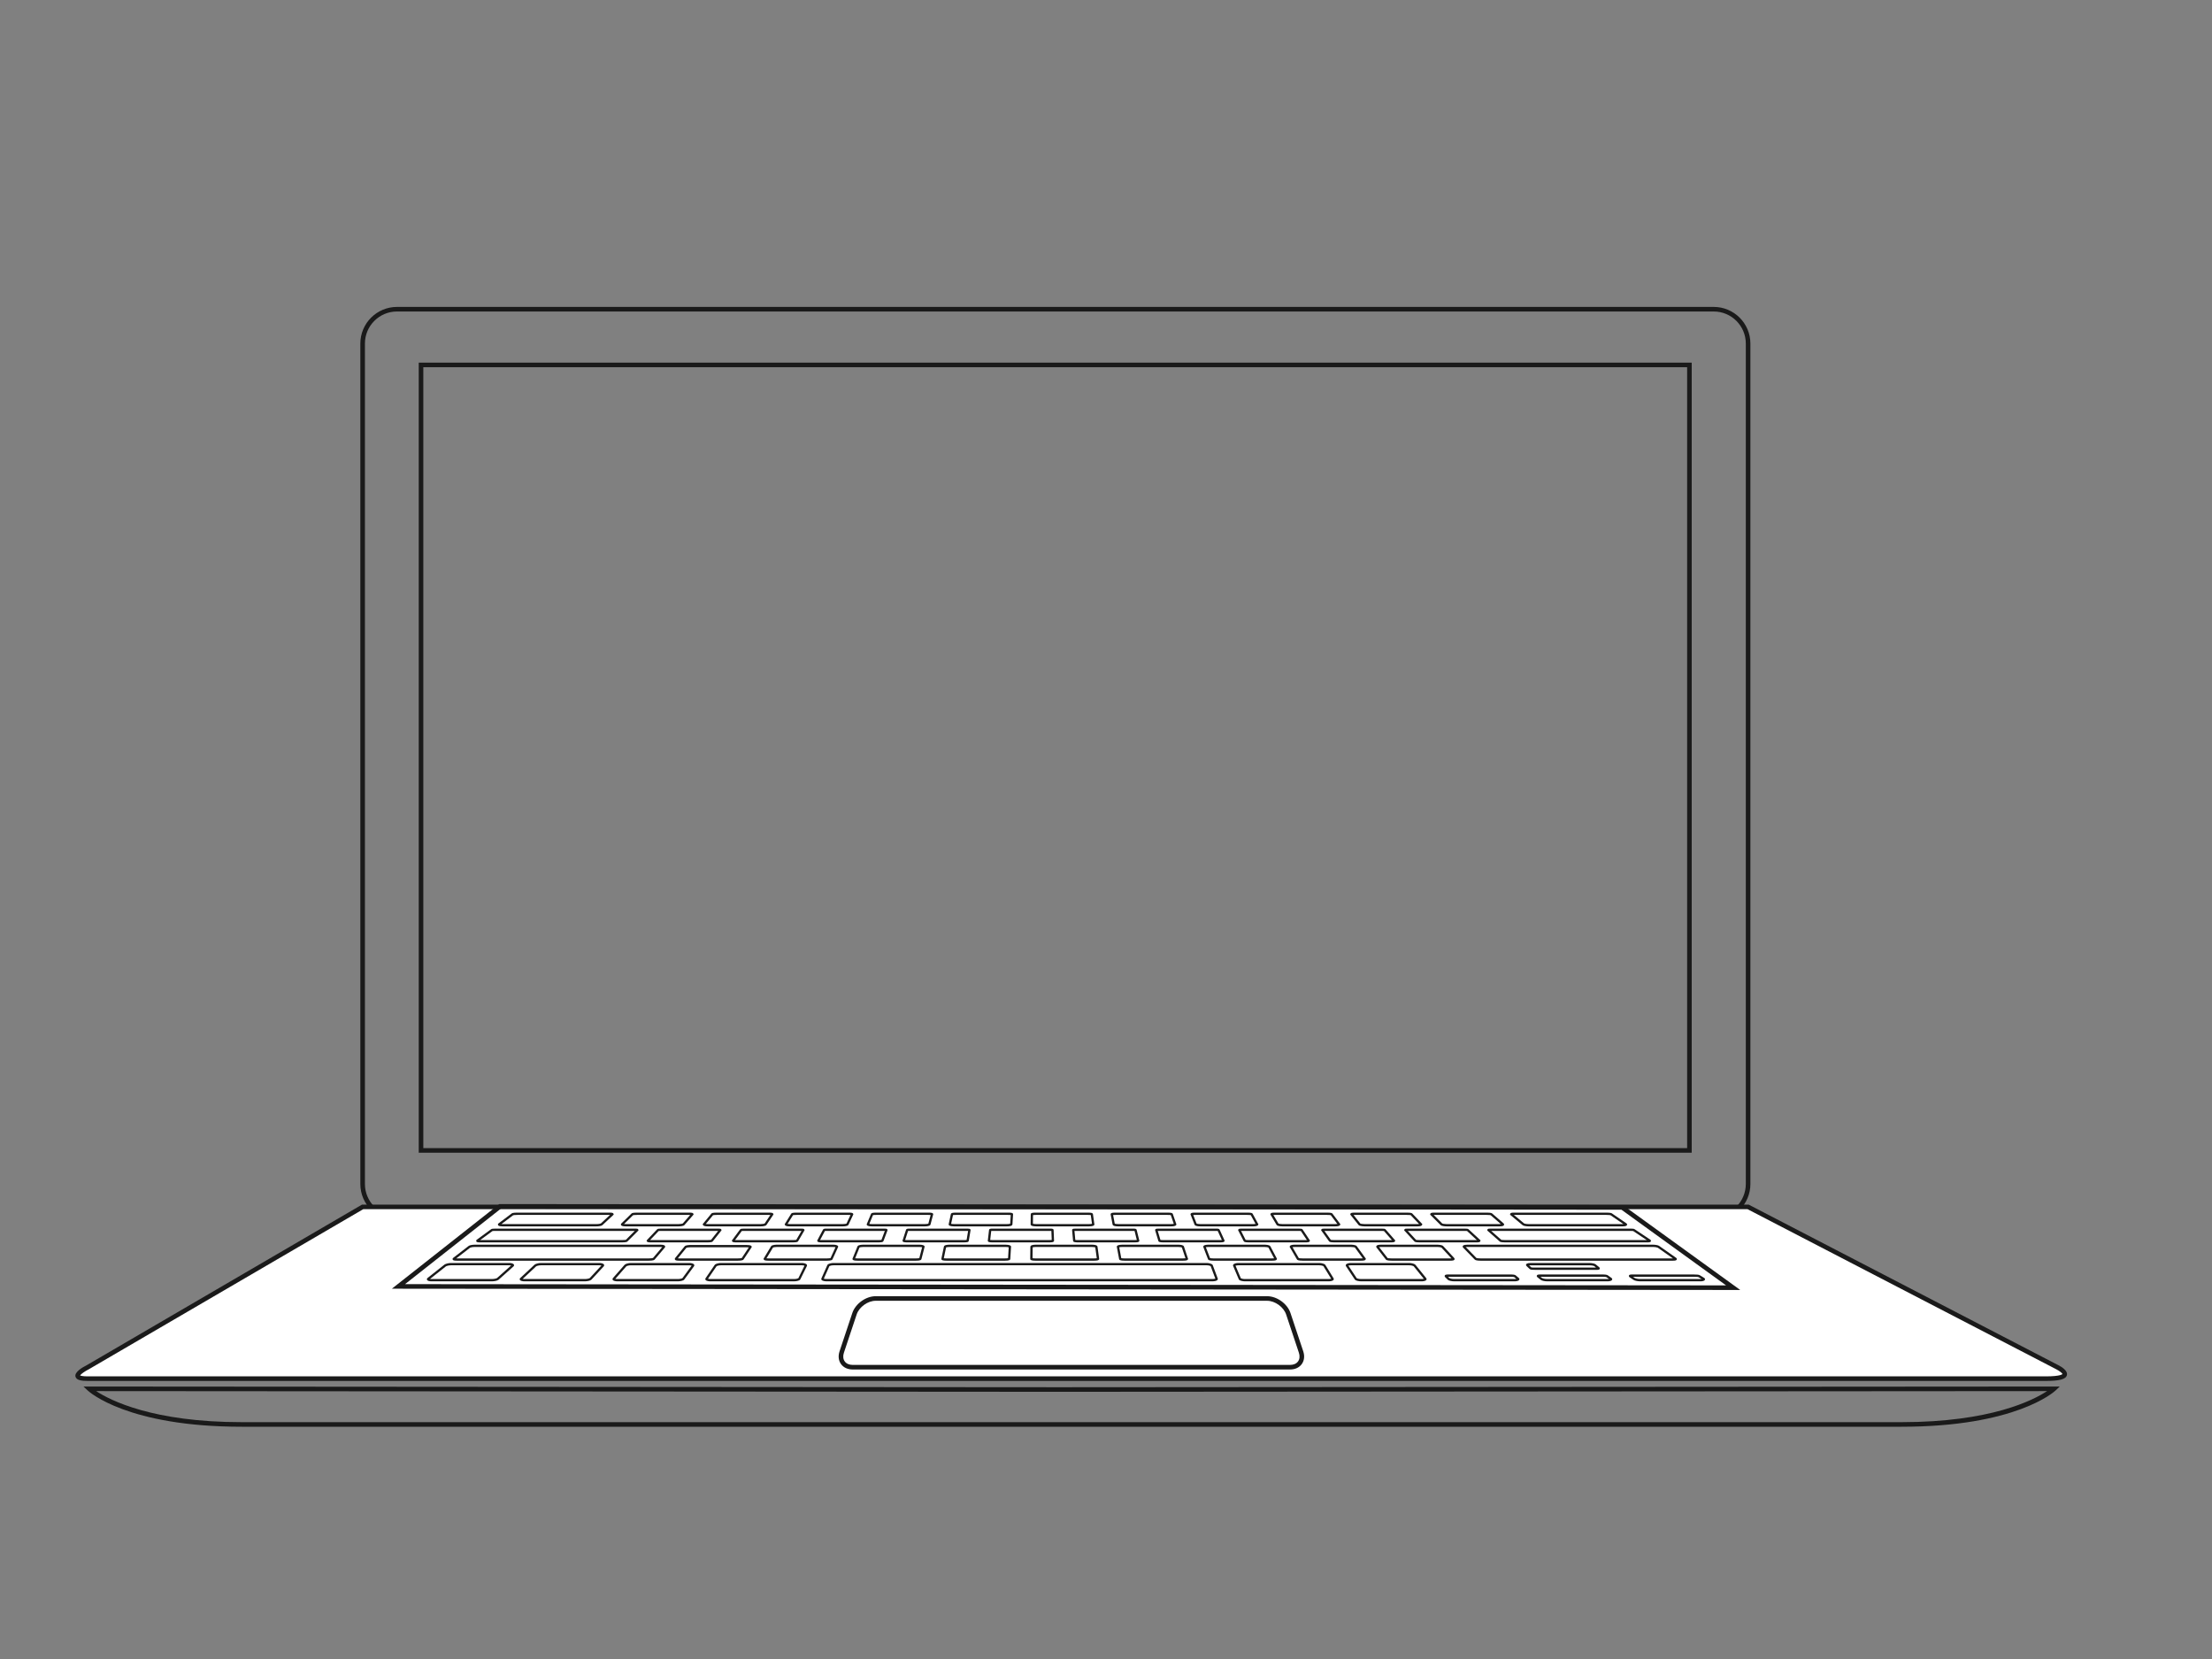 <?xml version="1.0" encoding="utf-8"?>
<!-- Generator: Adobe Illustrator 17.0.0, SVG Export Plug-In . SVG Version: 6.00 Build 0)  -->
<!DOCTYPE svg PUBLIC "-//W3C//DTD SVG 1.1//EN" "http://www.w3.org/Graphics/SVG/1.1/DTD/svg11.dtd">
<svg version="1.1" id="Layer_1" xmlns="http://www.w3.org/2000/svg" xmlns:xlink="http://www.w3.org/1999/xlink" x="0px" y="0px"
	 width="800px" height="600px" viewBox="0 0 800 600" enable-background="new 0 0 800 600" xml:space="preserve">
<rect x="0" y="0" width="800" height="600" fill="#808080" stroke="none"/>
<g>
	<path fill="#1A1A1A" d="M687.715,516H87.423c-41.265,0-55.138-12.578-55.708-13.113l-1.527-1.434l352.819,0.256l361.944-0.256
		l-1.527,1.434C742.853,503.422,728.98,516,687.715,516z M34.792,503.112c5.042,3.316,20.453,11.231,52.631,11.231h600.292
		c32.176,0,47.586-7.913,52.631-11.231l-357.34,0.252L34.792,503.112z"/>
</g>
<g>
	<path fill="#1A1A1A" d="M619.801,441.46H143.574c-7.307,0-13.252-5.945-13.252-13.252V124.252c0-7.307,5.945-13.252,13.252-13.252
		h476.227c7.307,0,13.252,5.945,13.252,13.252v303.957C633.052,435.515,627.108,441.46,619.801,441.46z M143.574,112.656
		c-6.394,0-11.595,5.201-11.595,11.595v303.957c0,6.394,5.201,11.595,11.595,11.595h476.227c6.394,0,11.595-5.201,11.595-11.595
		V124.252c0-6.394-5.202-11.595-11.595-11.595H143.574z"/>
</g>
<g>
	<path fill="#1A1A1A" d="M611.829,416.891H151.442V131.154h460.388V416.891z M153.098,415.234h457.075V132.81H153.098V415.234z"/>
</g>
<g>
	<path fill="#FFFFFF" d="M632.224,436.491H131.151l-99.387,57.975c0,0-8.282,4.141,0,4.141s696.264,0,708.129,0
		c12.423,0,4.141-4.141,4.141-4.141L632.224,436.491z"/>
	<path fill="#1A1A1A" d="M739.893,499.436H31.764c-2.027,0-4.143-0.188-4.472-1.58c-0.382-1.618,2.406-3.283,4.101-4.131
		l99.533-58.063h501.5l0.179,0.093l111.81,57.975c1.058,0.529,3.5,1.949,3.111,3.6C747.178,498.806,744.895,499.436,739.893,499.436
		z M28.964,497.442c0.235,0.116,0.931,0.337,2.8,0.337h708.129c5.438,0,6.009-0.82,6.031-0.855c-0.057-0.293-1.17-1.173-2.26-1.717
		l-111.641-57.888H131.375l-99.193,57.863C30.688,495.931,29.27,496.94,28.964,497.442z"/>
</g>
<g>
	<path fill="#1A1A1A" d="M629.388,466.537l-487.663-0.461l38.845-30.607h0.288l406.096,0.383L629.388,466.537z M146.498,464.425
		l477.766,0.451l-37.847-27.367l-405.273-0.383L146.498,464.425z"/>
</g>
<g>
	<g>
		<g>
			<path fill="#1A1A1A" d="M215.793,443.531h-34.14c-1.373,0-1.499-0.374-1.547-0.516c-0.054-0.159-0.034-0.388,0.185-0.556
				l4.792-3.607c0.106-0.079,0.386-0.29,2.054-0.29h33.172c1.101,0,1.437,0.087,1.562,0.402l0.104,0.261l-0.232,0.26l-3.879,3.607
				C217.528,443.413,216.441,443.531,215.793,443.531z M181.357,442.694c0.089,0.006,0.188,0.009,0.297,0.009h34.14
				c0.764,0,1.398-0.15,1.524-0.23l3.309-3.079c-0.092-0.002-0.197-0.003-0.316-0.003h-33.172c-0.961,0-1.467,0.081-1.573,0.134
				L181.357,442.694z"/>
		</g>
		<g>
			<path fill="#1A1A1A" d="M224.788,449.328h-50.971c-1.023,0-1.453-0.037-1.581-0.414c-0.052-0.154-0.029-0.379,0.192-0.548
				l5.191-3.804c0.221-0.175,0.611-0.208,1.297-0.208l0.834,0.005l50.2-0.005c0.404,0,0.752,0,0.889,0.315l0.108,0.249l-0.21,0.26
				l-3.807,3.808C226.764,449.158,226.458,449.328,224.788,449.328z M173.646,448.499c0.053,0.001,0.11,0.001,0.171,0.001h50.971
				c1.31,0,1.567-0.114,1.593-0.127l3.181-3.188l-0.343,0.002l-50.303-0.005c-0.573,0-0.765,0.031-0.825,0.057L173.646,448.499z"/>
		</g>
		<g>
			<path fill="#1A1A1A" d="M234.544,455.954h-69.226c-1.109,0-1.503-0.111-1.619-0.456c-0.053-0.158-0.029-0.389,0.199-0.562
				l5.62-4.341c0.37-0.285,1.429-0.438,2.238-0.438h67.097c0.962,0,1.527,0.17,1.68,0.506c0.081,0.176,0.05,0.38-0.081,0.531
				l-3.69,4.34C236.673,455.638,236.402,455.954,234.544,455.954z M165.011,455.122c0.09,0.002,0.192,0.004,0.307,0.004h69.226
				c0.926,0,1.51-0.098,1.63-0.167l3.334-3.932c-0.165-0.024-0.383-0.042-0.655-0.042h-67.097c-0.865,0-1.6,0.177-1.735,0.268
				L165.011,455.122z"/>
		</g>
		<g>
			<path fill="#1A1A1A" d="M245.481,443.531h-19.294c-1.392,0-1.548-0.378-1.6-0.501c-0.076-0.184-0.033-0.388,0.113-0.534
				l3.698-3.609c0.114-0.113,0.33-0.325,2.011-0.325h18.747c1.118,0,1.463,0.083,1.601,0.389l0.11,0.243l-0.191,0.262l-3.147,3.606
				C247.21,443.432,246.05,443.531,245.481,443.531z M225.697,442.678c0.135,0.015,0.298,0.024,0.49,0.024h19.294
				c0.733,0,1.339-0.142,1.458-0.218l2.688-3.086c-0.126-0.005-0.281-0.008-0.472-0.008h-18.747c-0.971,0-1.39,0.08-1.476,0.122
				L225.697,442.678z"/>
		</g>
		<g>
			<path fill="#1A1A1A" d="M275.174,443.531h-19.295c-0.93,0-1.481-0.164-1.638-0.487l-0.113-0.234l0.171-0.278l2.971-3.612
				c0.107-0.133,0.29-0.358,1.986-0.358h18.748c1.225,0,1.493,0.114,1.631,0.37l0.117,0.218l-0.142,0.262l-2.417,3.608
				C276.861,443.516,275.345,443.531,275.174,443.531z M255.263,442.664c0.158,0.023,0.364,0.039,0.616,0.039h19.295
				c0.708,0,1.221-0.127,1.364-0.193l2.08-3.105c-0.149-0.008-0.349-0.015-0.613-0.015h-18.748c-0.849,0-1.258,0.062-1.386,0.104
				L255.263,442.664z"/>
		</g>
		<g>
			<path fill="#1A1A1A" d="M304.863,443.531h-19.294c-0.642,0-1.453-0.082-1.673-0.47l-0.119-0.21l0.126-0.276l2.238-3.611
				c0.131-0.212,0.38-0.403,1.963-0.403h18.747c1.226,0,1.513,0.112,1.664,0.346l0.122,0.191l-0.091,0.256l-1.688,3.609
				C306.627,443.489,305.272,443.531,304.863,443.531z M284.833,442.646c0.175,0.031,0.423,0.057,0.736,0.057h19.294
				c0.613,0,1.112-0.101,1.283-0.172l1.457-3.116c-0.164-0.014-0.404-0.024-0.753-0.024h-18.747c-0.775,0-1.168,0.053-1.309,0.091
				L284.833,442.646z"/>
		</g>
		<g>
			<path fill="#1A1A1A" d="M334.555,443.531h-19.298c-0.524,0-1.441-0.058-1.701-0.449l-0.123-0.184l0.077-0.269l1.503-3.606
				c0.127-0.306,0.462-0.462,1.939-0.462h18.747c1.338,0,1.552,0.139,1.692,0.321l0.124,0.16l-0.04,0.244l-0.956,3.607
				C336.37,443.468,335.096,443.531,334.555,443.531z M314.407,442.626c0.184,0.039,0.472,0.076,0.849,0.076h19.298
				c0.579,0,1.018-0.088,1.196-0.152l0.829-3.125c-0.169-0.019-0.444-0.036-0.882-0.036h-18.747c-0.767,0-1.098,0.049-1.228,0.079
				L314.407,442.626z"/>
		</g>
		<g>
			<path fill="#1A1A1A" d="M364.245,443.531h-19.297c-0.325,0-1.41-0.03-1.726-0.421l-0.124-0.153l0.022-0.255l0.774-3.606
				c0.087-0.409,0.532-0.535,1.905-0.535h18.747c1.324,0,1.564,0.137,1.709,0.289l0.122,0.129l0.011,0.223l-0.226,3.612
				C366.125,443.438,364.945,443.531,364.245,443.531z M343.988,442.604c0.194,0.049,0.53,0.099,0.96,0.099h19.297
				c0.522,0,0.915-0.07,1.103-0.129l0.197-3.136c-0.164-0.023-0.465-0.048-0.999-0.048h-18.747c-0.665,0-0.988,0.038-1.135,0.066
				L343.988,442.604z"/>
		</g>
		<g>
			<path fill="#1A1A1A" d="M393.934,443.531h-19.296c-0.227,0-1.376-0.019-1.745-0.389l-0.122-0.122l-0.029-0.234l0.042-3.608
				c0.003-0.523,0.602-0.616,1.86-0.616h18.747c1.392,0,1.834,0.132,1.893,0.565l0.531,3.789l-0.144,0.203
				C395.344,443.501,394.259,443.531,393.934,443.531z M373.573,442.582c0.19,0.056,0.568,0.121,1.065,0.121h19.296
				c0.455,0,0.807-0.055,1.001-0.107l-0.441-3.146c-0.152-0.027-0.471-0.061-1.102-0.061h-18.747c-0.567,0-0.875,0.027-1.035,0.052
				L373.573,442.582z"/>
		</g>
		<g>
			<path fill="#1A1A1A" d="M423.625,443.531h-19.292c-0.68,0-1.838-0.086-1.951-0.663l-0.724-3.801l0.14-0.197
				c0.141-0.169,0.366-0.308,1.695-0.308h18.746c1.504,0,1.821,0.159,1.931,0.491l1.304,3.804l-0.137,0.237
				C425.052,443.488,424.045,443.531,423.625,443.531z M403.165,442.559c0.183,0.062,0.609,0.144,1.167,0.144h19.292
				c0.403,0,0.705-0.041,0.891-0.084l-1.081-3.155c-0.136-0.029-0.465-0.074-1.196-0.074h-18.746c-0.473,0-0.757,0.019-0.924,0.039
				L403.165,442.559z"/>
		</g>
		<g>
			<path fill="#1A1A1A" d="M453.314,443.531h-19.29c-0.412,0-1.771-0.043-1.989-0.59l-1.497-3.812l0.13-0.231
				c0.157-0.228,0.447-0.337,1.672-0.337h18.746c1.6,0,1.833,0.192,1.957,0.426l2.079,3.81l-0.125,0.271
				C454.757,443.471,453.84,443.531,453.314,443.531z M432.766,442.537c0.17,0.067,0.637,0.166,1.258,0.166h19.29
				c0.337,0,0.599-0.029,0.778-0.063l-1.725-3.162c-0.147-0.037-0.534-0.087-1.281-0.087H432.34c-0.38,0-0.633,0.012-0.799,0.027
				L432.766,442.537z"/>
		</g>
		<g>
			<path fill="#1A1A1A" d="M483.008,443.531h-19.296c-0.285,0-1.723-0.026-2.016-0.536l-2.269-3.807l0.116-0.262
				c0.142-0.252,0.413-0.364,1.644-0.364h18.748c1.702,0,1.868,0.226,1.978,0.375l2.853,3.81l-0.112,0.304
				C484.451,443.447,483.647,443.531,483.008,443.531z M462.375,442.517c0.149,0.065,0.649,0.185,1.337,0.185h19.296
				c0.271,0,0.492-0.019,0.657-0.045l-2.372-3.168c-0.133-0.04-0.536-0.099-1.357-0.099h-18.748c-0.294,0-0.509,0.008-0.665,0.018
				L462.375,442.517z"/>
		</g>
		<g>
			<path fill="#1A1A1A" d="M512.698,443.531h-19.299c-0.068,0-1.664-0.006-2.041-0.488l-3.037-3.805l0.1-0.293
				c0.127-0.265,0.39-0.383,1.611-0.383h18.749c1.69,0,1.895,0.221,2.005,0.34l3.615,3.801l-0.091,0.332
				C514.166,443.363,513.624,443.531,512.698,443.531z M489.511,439.4l2.498,3.13c0.074,0.033,0.67,0.172,1.39,0.172h19.299
				c0.212,0,0.391-0.012,0.534-0.029l-3.049-3.205c-0.033-0.001-0.447-0.078-1.401-0.078h-18.749
				C489.818,439.39,489.646,439.394,489.511,439.4z"/>
		</g>
		<g>
			<path fill="#1A1A1A" d="M542.385,443.531H523.09c-0.561,0-1.715-0.095-2.067-0.452l-3.804-3.799l0.085-0.32
				c0.13-0.312,0.469-0.398,1.576-0.398h18.749c1.677,0,1.924,0.218,2.03,0.311l4.154,3.603c0.165,0.146,0.221,0.354,0.148,0.548
				C543.914,443.148,543.769,443.531,542.385,443.531z M518.506,439.394l3.104,3.101c0.1,0.06,0.725,0.207,1.479,0.207h19.295
				c0.155,0,0.29-0.006,0.407-0.016l-3.679-3.191c-0.072-0.03-0.56-0.106-1.484-0.106H518.88
				C518.735,439.39,518.612,439.391,518.506,439.394z"/>
		</g>
		<g>
			<path fill="#1A1A1A" d="M586.923,443.531H552.78c-0.617,0-1.732-0.116-2.098-0.427l-4.56-3.788l0.065-0.345
				c0.119-0.325,0.435-0.409,1.54-0.409h33.171c1.676,0,1.978,0.213,2.077,0.282l5.252,3.603c0.239,0.167,0.267,0.402,0.215,0.566
				C588.396,443.155,588.278,443.531,586.923,443.531z M547.509,439.391l3.705,3.078c0.119,0.075,0.789,0.233,1.565,0.233h34.143
				c0.074,0,0.143-0.002,0.206-0.004l-4.627-3.175c-0.101-0.051-0.62-0.134-1.605-0.134h-33.171
				C547.648,439.39,547.576,439.39,547.509,439.391z"/>
		</g>
		<g>
			<path fill="#1A1A1A" d="M255.68,449.328h-20.075c-1.195,0-1.521-0.077-1.662-0.394l-0.109-0.246l0.203-0.273l3.61-3.805
				c0.195-0.219,0.547-0.257,1.259-0.257l0.811,0.005l20.224-0.005c0.412,0,0.768,0,0.919,0.299l0.114,0.229l-0.166,0.261
				l-3.017,3.808C257.606,449.193,257.212,449.328,255.68,449.328z M235.105,448.493c0.133,0.004,0.297,0.007,0.499,0.007h20.075
				c1.073,0,1.408-0.078,1.497-0.108l2.542-3.209l-0.518,0.003l-20.296-0.005c-0.436,0-0.62,0.019-0.696,0.038L235.105,448.493z"/>
		</g>
		<g>
			<path fill="#1A1A1A" d="M286.578,449.328h-20.08c-1.197,0-1.546-0.078-1.701-0.378l-0.116-0.224l0.156-0.272l2.816-3.805
				c0.193-0.274,0.618-0.295,1.243-0.295l0.802,0.005l20.234-0.005c0.418,0,0.78,0,0.944,0.28l0.12,0.205l-0.119,0.259l-2.221,3.805
				C288.495,449.184,288.128,449.328,286.578,449.328z M265.844,448.486c0.158,0.008,0.37,0.014,0.654,0.014h20.08
				c0.958,0,1.298-0.061,1.41-0.094l1.882-3.224l-0.684,0.005l-20.289-0.005c-0.372,0-0.548,0.015-0.629,0.03L265.844,448.486z"/>
		</g>
		<g>
			<path fill="#1A1A1A" d="M317.473,449.328h-20.079c-1.195,0-1.569-0.077-1.741-0.357l-0.121-0.198l0.106-0.268l2.025-3.804
				c0.161-0.323,0.57-0.347,1.225-0.347l0.792,0.005l20.241-0.005c0.49,0,0.798,0.012,0.971,0.254l0.124,0.174l-0.064,0.25
				l-1.431,3.808C319.38,449.218,318.921,449.328,317.473,449.328z M296.591,448.477c0.173,0.013,0.428,0.023,0.803,0.023h20.079
				c0.845,0,1.187-0.049,1.32-0.079l1.217-3.239c-0.027,0-0.057,0-0.089,0l-0.757,0.005l-20.276-0.005
				c-0.312,0-0.472,0.011-0.554,0.022L296.591,448.477z"/>
		</g>
		<g>
			<path fill="#1A1A1A" d="M348.368,449.328h-20.079c-1.311,0-1.607-0.104-1.774-0.336l-0.124-0.172l0.059-0.258l1.227-3.794
				c0.125-0.414,0.648-0.414,1.202-0.414l0.786,0.005l20.248-0.005c0.497,0,0.811,0.015,0.992,0.231l0.124,0.146l-0.02,0.235
				l-0.636,3.797C350.296,449.246,349.692,449.328,348.368,449.328z M327.351,448.467c0.177,0.018,0.467,0.033,0.937,0.033h20.079
				c0.73,0,1.068-0.036,1.22-0.065l0.545-3.251c-0.059-0.002-0.132-0.003-0.22-0.003l-0.766,0.005l-20.268-0.005
				c-0.242,0-0.385,0.007-0.471,0.015L327.351,448.467z"/>
		</g>
		<g>
			<path fill="#1A1A1A" d="M379.26,449.328h-20.077c-1.295,0-1.622-0.103-1.802-0.306l-0.123-0.14l0.004-0.239l0.438-3.796
				c0.058-0.494,0.648-0.494,1.169-0.494l0.776,0.005l20.259-0.005c0.529,0,1.128,0,1.153,0.522l0.16,3.979l-0.146,0.18
				C380.888,449.225,380.545,449.328,379.26,449.328z M358.117,448.454c0.172,0.023,0.489,0.046,1.066,0.046h20.077
				c0.619,0,0.944-0.027,1.112-0.051l-0.131-3.26c-0.078-0.004-0.186-0.007-0.337-0.007l-0.774,0.005l-20.261-0.005
				c-0.175,0-0.294,0.003-0.375,0.009L358.117,448.454z"/>
		</g>
		<g>
			<path fill="#1A1A1A" d="M410.154,449.328h-20.076c-1.339,0-1.944-0.087-1.986-0.599l-0.366-3.978l0.14-0.18
				c0.173-0.188,0.435-0.218,0.995-0.218l0.766,0.005l20.27-0.005c0.56,0,1.089,0,1.192,0.45l0.991,3.989l-0.142,0.215
				C411.764,449.225,411.452,449.328,410.154,449.328z M388.896,448.44c0.159,0.027,0.493,0.06,1.182,0.06h20.076
				c0.511,0,0.814-0.019,0.989-0.038l-0.811-3.268c-0.084-0.006-0.22-0.012-0.436-0.012l-0.781,0.005l-20.254-0.005
				c-0.11,0-0.197,0.002-0.264,0.004L388.896,448.44z"/>
		</g>
		<g>
			<path fill="#1A1A1A" d="M441.049,449.328h-20.077c-1.461,0-1.918-0.116-2.035-0.519l-1.199-3.995l0.133-0.214
				c0.173-0.23,0.486-0.247,0.98-0.247l0.758,0.005l20.277-0.005c0.566,0,1.055,0,1.219,0.377l1.825,4l-0.131,0.25
				C442.642,449.221,442.351,449.328,441.049,449.328z M419.687,448.426c0.14,0.031,0.482,0.074,1.285,0.074h20.077
				c0.41,0,0.679-0.011,0.854-0.026l-1.493-3.272c-0.084-0.011-0.239-0.019-0.523-0.019l-0.789,0.005l-20.246-0.005
				c-0.052,0-0.098,0-0.138,0.001L419.687,448.426z"/>
		</g>
		<g>
			<path fill="#1A1A1A" d="M471.944,449.328h-20.078c-1.572,0-1.92-0.146-2.071-0.45l-2.037-4.006l0.13-0.25
				c0.161-0.25,0.468-0.268,0.955-0.268l0.749,0.005l20.284-0.005c0.647,0,1.054,0.022,1.242,0.323l2.658,3.999l-0.117,0.285
				C473.497,449.249,473.129,449.328,471.944,449.328z M450.487,448.411c0.12,0.032,0.461,0.089,1.379,0.089h20.078
				c0.317,0,0.546-0.007,0.71-0.017l-2.177-3.274c-0.083-0.014-0.254-0.027-0.601-0.027l-0.798,0.005l-20.233-0.005L450.487,448.411
				z"/>
		</g>
		<g>
			<path fill="#1A1A1A" d="M502.839,449.328h-20.079c-1.544,0-1.931-0.143-2.105-0.406l-2.864-3.994l0.112-0.281
				c0.155-0.293,0.515-0.293,0.931-0.293l0.743,0.005l20.291-0.005c0.713,0,1.065,0.04,1.261,0.279l3.484,3.992l-0.099,0.315
				C504.37,449.248,504.025,449.328,502.839,449.328z M481.299,448.398c0.097,0.031,0.436,0.102,1.461,0.102h20.079
				c0.231,0,0.413-0.004,0.557-0.01l-2.857-3.273c-0.078-0.018-0.26-0.035-0.671-0.035l-0.808,0.005l-20.067-0.004L481.299,448.398z
				"/>
		</g>
		<g>
			<path fill="#1A1A1A" d="M533.732,449.328h-20.078c-1.68,0-1.969-0.171-2.135-0.362l-3.688-3.991l0.091-0.31
				c0.141-0.312,0.493-0.312,0.903-0.312l0.734,0.005l20.301-0.005c0.698,0,1.068,0.036,1.283,0.246l4.305,3.984l-0.077,0.342
				C535.231,449.27,534.839,449.328,533.732,449.328z M512.138,448.409c0.036,0,0.355,0.091,1.517,0.091h20.078
				c0.155,0,0.287-0.002,0.4-0.005l-3.56-3.295c-0.006,0.006-0.19-0.018-0.712-0.018l-0.816,0.005l-19.892-0.002l2.984,3.228
				C512.134,448.411,512.134,448.409,512.138,448.409z"/>
		</g>
		<g>
			<path fill="#1A1A1A" d="M595.524,449.328h-50.974c-1.675,0-1.998-0.171-2.168-0.332l-4.509-3.981l0.072-0.336
				c0.128-0.325,0.489-0.325,0.87-0.325l0.726,0.005l50.301-0.005c0.675,0,1.088,0.032,1.332,0.202l5.677,3.793
				c0.307,0.217,0.251,0.484,0.226,0.56C596.956,449.29,596.533,449.328,595.524,449.328z M542.939,448.384
				c0.008,0,0.277,0.116,1.61,0.116h50.974c0.021,0,0.041,0,0.061,0l-4.878-3.259c-0.054-0.024-0.256-0.058-0.865-0.058
				l-0.833,0.005l-49.692-0.002L542.939,448.384L542.939,448.384z"/>
		</g>
		<g>
			<path fill="#1A1A1A" d="M266.747,455.954h-20.929c-1.282,0-1.597-0.152-1.729-0.432c-0.08-0.17-0.052-0.37,0.074-0.521
				l3.475-4.279c0.332-0.415,1.612-0.46,2.147-0.46l20.282,0.01c1.483,0,1.642,0.295,1.718,0.438l0.117,0.218l-0.144,0.281
				l-2.833,4.285C268.83,455.634,268.613,455.954,266.747,455.954z M245.146,455.103c0.168,0.013,0.389,0.023,0.672,0.023h20.929
				c0.865,0,1.371-0.083,1.524-0.144l2.541-3.844c-0.174-0.021-0.418-0.038-0.745-0.038l-20.282-0.01
				c-0.859,0-1.439,0.129-1.546,0.194L245.146,455.103z"/>
		</g>
		<g>
			<path fill="#1A1A1A" d="M298.943,455.954h-20.925c-1.42,0-1.653-0.204-1.77-0.412l-0.119-0.211l0.13-0.281l2.621-4.343
				c0.329-0.535,1.933-0.551,2.115-0.551h20.283c0.543,0,1.493,0.061,1.755,0.466l0.123,0.19l-0.087,0.281l-1.979,4.343
				C301.005,455.619,300.85,455.954,298.943,455.954z M277.202,455.091c0.185,0.019,0.451,0.035,0.816,0.035h20.925
				c0.789,0,1.267-0.07,1.436-0.126l1.793-3.934c-0.19-0.041-0.492-0.081-0.893-0.081h-20.283c-0.711,0-1.275,0.124-1.438,0.204
				L277.202,455.091z"/>
		</g>
		<g>
			<path fill="#1A1A1A" d="M331.145,455.954h-20.926c-1.431,0-1.685-0.202-1.811-0.392l-0.123-0.185l0.08-0.273l1.761-4.338
				c0.234-0.565,1.652-0.609,2.081-0.609h20.282c0.436,0,1.482,0.043,1.789,0.442l0.124,0.162l-0.034,0.268l-1.119,4.341
				C333.171,455.654,332.94,455.954,331.145,455.954z M309.27,455.076c0.194,0.027,0.5,0.049,0.949,0.049h20.926
				c0.709,0,1.155-0.058,1.339-0.108l1.013-3.93c-0.193-0.049-0.535-0.103-1.009-0.103h-20.282c-0.68,0-1.18,0.11-1.349,0.183
				L309.27,455.076z"/>
		</g>
		<g>
			<path fill="#1A1A1A" d="M363.347,455.954h-20.928c-1.548,0-1.741-0.236-1.844-0.363l-0.124-0.152l0.021-0.257l0.909-4.345
				c0.121-0.591,1.329-0.68,2.038-0.68H363.7c0.334,0,1.454,0.03,1.813,0.412l0.122,0.131l0.019,0.248l-0.265,4.342
				C365.369,455.698,365.02,455.954,363.347,455.954z M341.343,455.059c0.191,0.032,0.531,0.066,1.076,0.066h20.928
				c0.672,0,1.051-0.05,1.23-0.091l0.239-3.924c-0.197-0.059-0.59-0.127-1.115-0.127h-20.282c-0.614,0-1.072,0.092-1.256,0.159
				L341.343,455.059z"/>
		</g>
		<g>
			<path fill="#1A1A1A" d="M395.544,455.954h-20.926c-1.541,0-1.773-0.235-1.872-0.336l-0.122-0.123l-0.026-0.235l0.05-4.342
				c0.006-0.662,1.242-0.76,1.978-0.76h20.284c0.718,0,1.936,0.092,2.018,0.711l0.619,4.527l-0.144,0.205
				C397.302,455.715,397.095,455.954,395.544,455.954z M373.429,455.042c0.183,0.039,0.552,0.084,1.19,0.084h20.926
				c0.579,0,0.931-0.038,1.119-0.073l-0.535-3.917c-0.188-0.066-0.63-0.151-1.218-0.151h-20.284c-0.55,0-0.959,0.074-1.152,0.135
				L373.429,455.042z"/>
		</g>
		<g>
			<path fill="#1A1A1A" d="M427.745,455.954H406.82c-1.814,0-2.024-0.302-2.083-0.611l-0.844-4.536l0.146-0.219
				c0.332-0.4,1.462-0.431,1.8-0.431h20.281c0.558,0,1.875,0.062,2.062,0.637l1.519,4.541l-0.135,0.239
				C429.464,455.715,429.293,455.954,427.745,455.954z M405.521,455.024c0.17,0.043,0.565,0.102,1.3,0.102h20.925
				c0.48,0,0.801-0.026,0.996-0.055l-1.309-3.913c-0.175-0.07-0.658-0.173-1.311-0.173H405.84c-0.483,0-0.851,0.058-1.051,0.112
				L405.521,455.024z"/>
		</g>
		<g>
			<path fill="#1A1A1A" d="M459.945,455.954h-20.924c-1.926,0-2.054-0.34-2.131-0.543l-1.745-4.545l0.135-0.252
				c0.273-0.398,1.225-0.458,1.769-0.458h20.283c0.3,0,1.811,0.027,2.1,0.571l2.413,4.547l-0.115,0.272
				C461.608,455.753,461.371,455.954,459.945,455.954z M437.622,455.007c0.175,0.053,0.641,0.119,1.399,0.119h20.924
				c0.393,0,0.673-0.018,0.861-0.04l-2.072-3.906c-0.167-0.078-0.713-0.195-1.402-0.195h-20.283c-0.428,0-0.745,0.044-0.937,0.088
				L437.622,455.007z"/>
		</g>
		<g>
			<path fill="#1A1A1A" d="M492.146,455.954h-20.925c-1.887,0-2.078-0.323-2.17-0.478l-2.643-4.554l0.119-0.286
				c0.228-0.396,1.069-0.48,1.735-0.48h20.282c0.179,0,1.758,0.015,2.131,0.519l3.316,4.549l-0.101,0.304
				C493.777,455.753,493.559,455.954,492.146,455.954z M469.726,454.989c0.159,0.058,0.657,0.137,1.495,0.137h20.925
				c0.314,0,0.552-0.011,0.728-0.027l-2.867-3.933c-0.077-0.036-0.684-0.181-1.463-0.181h-20.282c-0.359,0-0.636,0.032-0.822,0.067
				L469.726,454.989z"/>
		</g>
		<g>
			<path fill="#1A1A1A" d="M514.133,463.408h-21.849c-0.712,0-1.96-0.174-2.281-0.639l-3.217-4.849
				c-0.105-0.151-0.117-0.351-0.026-0.527c0.22-0.422,1.043-0.611,1.761-0.611h21.151c0.904,0,1.95,0.301,2.239,0.645l3.918,4.847
				c0.129,0.155,0.157,0.368,0.07,0.552C515.645,463.366,514.483,463.408,514.133,463.408z M487.656,457.733l3.033,4.571
				c0.074,0.048,0.734,0.275,1.595,0.275h21.849c0.353,0,0.626-0.04,0.81-0.084l-3.671-4.542c-0.109-0.088-0.815-0.343-1.6-0.343
				h-21.151C488.129,457.61,487.835,457.673,487.656,457.733z"/>
		</g>
		<g>
			<path fill="#1A1A1A" d="M524.347,455.954h-20.926c-1.862,0-2.112-0.313-2.206-0.43l-3.382-4.348
				c-0.119-0.152-0.141-0.352-0.058-0.522c0.162-0.33,0.732-0.497,1.696-0.497h20.283c0.594,0,1.81,0.101,2.168,0.482l4.024,4.345
				c0.139,0.149,0.18,0.353,0.102,0.531C525.925,455.8,525.617,455.954,524.347,455.954z M498.771,451.032l3.094,3.979
				c0.059,0.014,0.592,0.115,1.556,0.115h20.926c0.239,0,0.433-0.006,0.586-0.017l-3.618-3.906
				c-0.099-0.061-0.755-0.218-1.561-0.218h-20.283C499.176,450.985,498.942,451.006,498.771,451.032z"/>
		</g>
		<g>
			<path fill="#1A1A1A" d="M547.755,463.408h-21.851c-0.887,0-1.999-0.226-2.324-0.603l-0.956-0.941
				c-0.158-0.179-0.193-0.378-0.113-0.554c0.161-0.354,0.582-0.386,1.745-0.386h21.612c1.496,0,2.062,0.085,2.333,0.349l1.121,0.946
				c0.184,0.177,0.233,0.399,0.151,0.598C549.256,463.351,548.199,463.408,547.755,463.408z M523.695,461.757l0.49,0.483
				c0.13,0.108,0.861,0.34,1.72,0.34h21.851c0.267,0,0.485-0.023,0.651-0.053l-0.76-0.641c-0.104-0.061-0.499-0.133-1.778-0.133
				h-21.612C524.141,461.752,523.917,461.752,523.695,461.757z"/>
		</g>
		<g>
			<path fill="#1A1A1A" d="M581.376,463.408h-21.849c-0.847,0-1.994-0.219-2.368-0.573l-1.174-0.944
				c-0.27-0.249-0.198-0.499-0.171-0.57c0.15-0.383,0.601-0.398,1.696-0.398h21.611c1.481,0,2.082,0.082,2.381,0.324l1.339,0.95
				c0.212,0.172,0.281,0.401,0.205,0.615C582.861,463.33,581.92,463.408,581.376,463.408z M557.133,461.754l0.569,0.458
				c0.152,0.123,0.924,0.368,1.824,0.368h21.849c0.209,0,0.385-0.014,0.528-0.034l-0.902-0.639
				c-0.123-0.076-0.536-0.155-1.881-0.155H557.51C557.428,461.752,557.287,461.752,557.133,461.754z"/>
		</g>
		<g>
			<path fill="#1A1A1A" d="M614.999,463.408h-21.852c-0.933,0-2.038-0.252-2.414-0.548l-1.392-0.949
				c-0.311-0.243-0.248-0.507-0.222-0.582c0.134-0.39,0.575-0.405,1.648-0.405h21.609c1.47,0,2.106,0.08,2.43,0.306l1.558,0.952
				c0.281,0.196,0.313,0.45,0.257,0.628C616.455,463.33,615.534,463.408,614.999,463.408z M590.577,461.752l0.646,0.44
				c0.161,0.125,0.996,0.387,1.924,0.387h21.852c0.151,0,0.284-0.007,0.398-0.019l-1.045-0.638
				c-0.134-0.085-0.566-0.171-1.977-0.171h-21.609C590.72,461.752,590.654,461.752,590.577,461.752z"/>
		</g>
		<g>
			<path fill="#1A1A1A" d="M576.919,459.267h-21.379c-1.377,0-2.011-0.029-2.313-0.309l-1.148-1.086
				c-0.161-0.147-0.217-0.363-0.141-0.56c0.051-0.131,0.205-0.53,1.672-0.53h21.149c0.848,0,1.951,0.163,2.324,0.467l1.308,1.086
				c0.27,0.219,0.207,0.476,0.18,0.55C578.435,459.267,578.053,459.267,576.919,459.267z M553.039,457.641l0.753,0.712
				c0.176,0.086,1.198,0.086,1.747,0.086h21.379c0.094,0,0.197,0,0.299-0.001l-0.661-0.548c-0.129-0.091-0.891-0.279-1.8-0.279
				h-21.149C553.381,457.61,553.19,457.623,553.039,457.641z"/>
		</g>
		<g>
			<path fill="#1A1A1A" d="M177.919,463.408h-21.851c-0.541,0-1.474-0.078-1.652-0.599c-0.058-0.171-0.035-0.421,0.204-0.604
				l6.116-4.839c0.361-0.277,1.409-0.584,2.343-0.584h21.152c0.686,0,1.48,0.167,1.654,0.633c0.078,0.211,0.017,0.437-0.16,0.59
				l-5.415,4.837C179.95,463.156,178.88,463.408,177.919,463.408z M155.528,462.543c0.144,0.021,0.324,0.036,0.541,0.036h21.851
				c0.904,0,1.712-0.255,1.843-0.359l5.09-4.547c-0.155-0.036-0.364-0.063-0.622-0.063h-21.152c-0.846,0-1.679,0.29-1.833,0.409
				L155.528,462.543z"/>
		</g>
		<g>
			<path fill="#1A1A1A" d="M211.541,463.408H189.69c-0.442,0-1.492-0.058-1.699-0.595c-0.08-0.205-0.022-0.43,0.151-0.586
				l5.182-4.838c0.324-0.29,1.343-0.607,2.298-0.607h21.151c0.661,0,1.503,0.164,1.699,0.626c0.083,0.196,0.042,0.415-0.108,0.57
				l-4.48,4.837C213.538,463.182,212.399,463.408,211.541,463.408z M189.036,462.526c0.158,0.03,0.374,0.054,0.655,0.054h21.851
				c0.876,0,1.622-0.238,1.748-0.34l4.209-4.545c-0.169-0.045-0.413-0.085-0.725-0.085h-21.151c-0.821,0-1.602,0.277-1.741,0.391
				L189.036,462.526z"/>
		</g>
		<g>
			<path fill="#1A1A1A" d="M245.16,463.408h-21.848c-0.448,0-1.514-0.057-1.749-0.586c-0.084-0.191-0.047-0.408,0.096-0.566
				l4.25-4.837c0.313-0.341,1.364-0.636,2.256-0.636h21.15c0.664,0,1.52,0.161,1.744,0.615c0.09,0.182,0.071,0.386-0.052,0.546
				l-3.551,4.836C247.134,463.214,245.92,463.408,245.16,463.408z M222.544,462.505c0.179,0.04,0.438,0.075,0.769,0.075h21.848
				c0.874,0,1.547-0.231,1.655-0.319l3.328-4.538c-0.177-0.057-0.457-0.112-0.827-0.112h-21.15c-0.797,0-1.517,0.26-1.65,0.37
				L222.544,462.505z"/>
		</g>
		<g>
			<path fill="#1A1A1A" d="M438.485,463.408H298.961c-0.25,0-1.511-0.027-1.849-0.548c-0.099-0.154-0.115-0.333-0.043-0.495
				l2.155-4.842c0.23-0.506,1.429-0.741,2.168-0.741h135.055c0.747,0,1.948,0.241,2.15,0.759l1.815,4.848
				c0.06,0.157,0.036,0.332-0.065,0.479C440.072,463.266,439.172,463.408,438.485,463.408z M297.94,462.444
				c0.192,0.064,0.538,0.136,1.021,0.136h139.524c0.509,0,0.868-0.079,1.059-0.146l-1.694-4.529
				c-0.158-0.099-0.704-0.295-1.402-0.295H301.392c-0.708,0-1.284,0.207-1.436,0.306L297.94,462.444z"/>
		</g>
		<g>
			<path fill="#1A1A1A" d="M287.189,463.408h-30.254c-0.351,0-1.519-0.041-1.796-0.573c-0.091-0.175-0.078-0.376,0.035-0.538
				l3.32-4.84c0.288-0.405,1.379-0.675,2.219-0.675h29.285c0.714,0,1.546,0.184,1.796,0.595c0.096,0.159,0.104,0.348,0.022,0.506
				l-2.383,4.833C289.143,463.285,287.715,463.408,287.189,463.408z M256.052,462.479c0.189,0.052,0.487,0.1,0.883,0.1h30.254
				c0.834,0,1.445-0.212,1.548-0.297l2.215-4.522c-0.184-0.069-0.513-0.15-0.955-0.15h-29.285c-0.763,0-1.443,0.245-1.565,0.349
				L256.052,462.479z"/>
		</g>
		<g>
			<path fill="#1A1A1A" d="M480.511,463.408h-30.255c-0.535,0-1.977-0.128-2.227-0.712l-2.049-4.844
				c-0.067-0.154-0.049-0.333,0.05-0.486c0.263-0.401,1.122-0.584,1.809-0.584h29.288c0.852,0,1.939,0.276,2.2,0.687l2.983,4.848
				c0.099,0.158,0.105,0.355,0.012,0.523C482.024,463.38,480.761,463.408,480.511,463.408z M448.765,462.31
				c0.156,0.091,0.728,0.27,1.491,0.27h30.255c0.421,0,0.731-0.056,0.92-0.111l-2.806-4.561c-0.075-0.05-0.713-0.298-1.498-0.298
				h-29.288c-0.465,0-0.808,0.089-0.993,0.162L448.765,462.31z"/>
		</g>
		<g>
			<path fill="#1A1A1A" d="M604.846,455.954H535.62c-1.229,0-1.983-0.134-2.243-0.4l-4.238-4.343
				c-0.147-0.15-0.19-0.358-0.112-0.543c0.053-0.126,0.214-0.511,1.655-0.511h67.1c0.803,0,1.868,0.15,2.26,0.427l6.168,4.343
				c0.308,0.214,0.252,0.489,0.227,0.569C606.327,455.846,605.955,455.954,604.846,455.954z M530.106,451.016l3.863,3.959
				c0.094,0.049,0.696,0.15,1.651,0.15h69.226c0.074,0,0.142-0.001,0.205-0.002l-5.488-3.864c-0.144-0.098-0.93-0.276-1.782-0.276
				h-67.1C530.45,450.985,530.258,450.998,530.106,451.016z"/>
		</g>
	</g>
</g>
<g>
	<path fill="#1A1A1A" d="M466.58,495.294H308.39c-1.816,0-3.317-0.696-4.228-1.96c-0.911-1.263-1.096-2.908-0.522-4.63l4.616-13.847
		c1.115-3.344,4.89-6.066,8.416-6.066h141.626c3.526,0,7.302,2.722,8.416,6.066l4.615,13.847c0.574,1.722,0.389,3.367-0.522,4.63
		C469.897,494.598,468.396,495.294,466.58,495.294z M316.672,470.448c-2.819,0-5.954,2.259-6.845,4.934l-4.616,13.847
		c-0.401,1.203-0.296,2.318,0.294,3.138c0.591,0.82,1.616,1.271,2.884,1.271h158.19c1.269,0,2.293-0.451,2.884-1.271
		c0.591-0.82,0.696-1.935,0.294-3.138l-4.615-13.847c-0.892-2.675-4.027-4.934-6.846-4.934H316.672z"/>
</g>
</svg>
